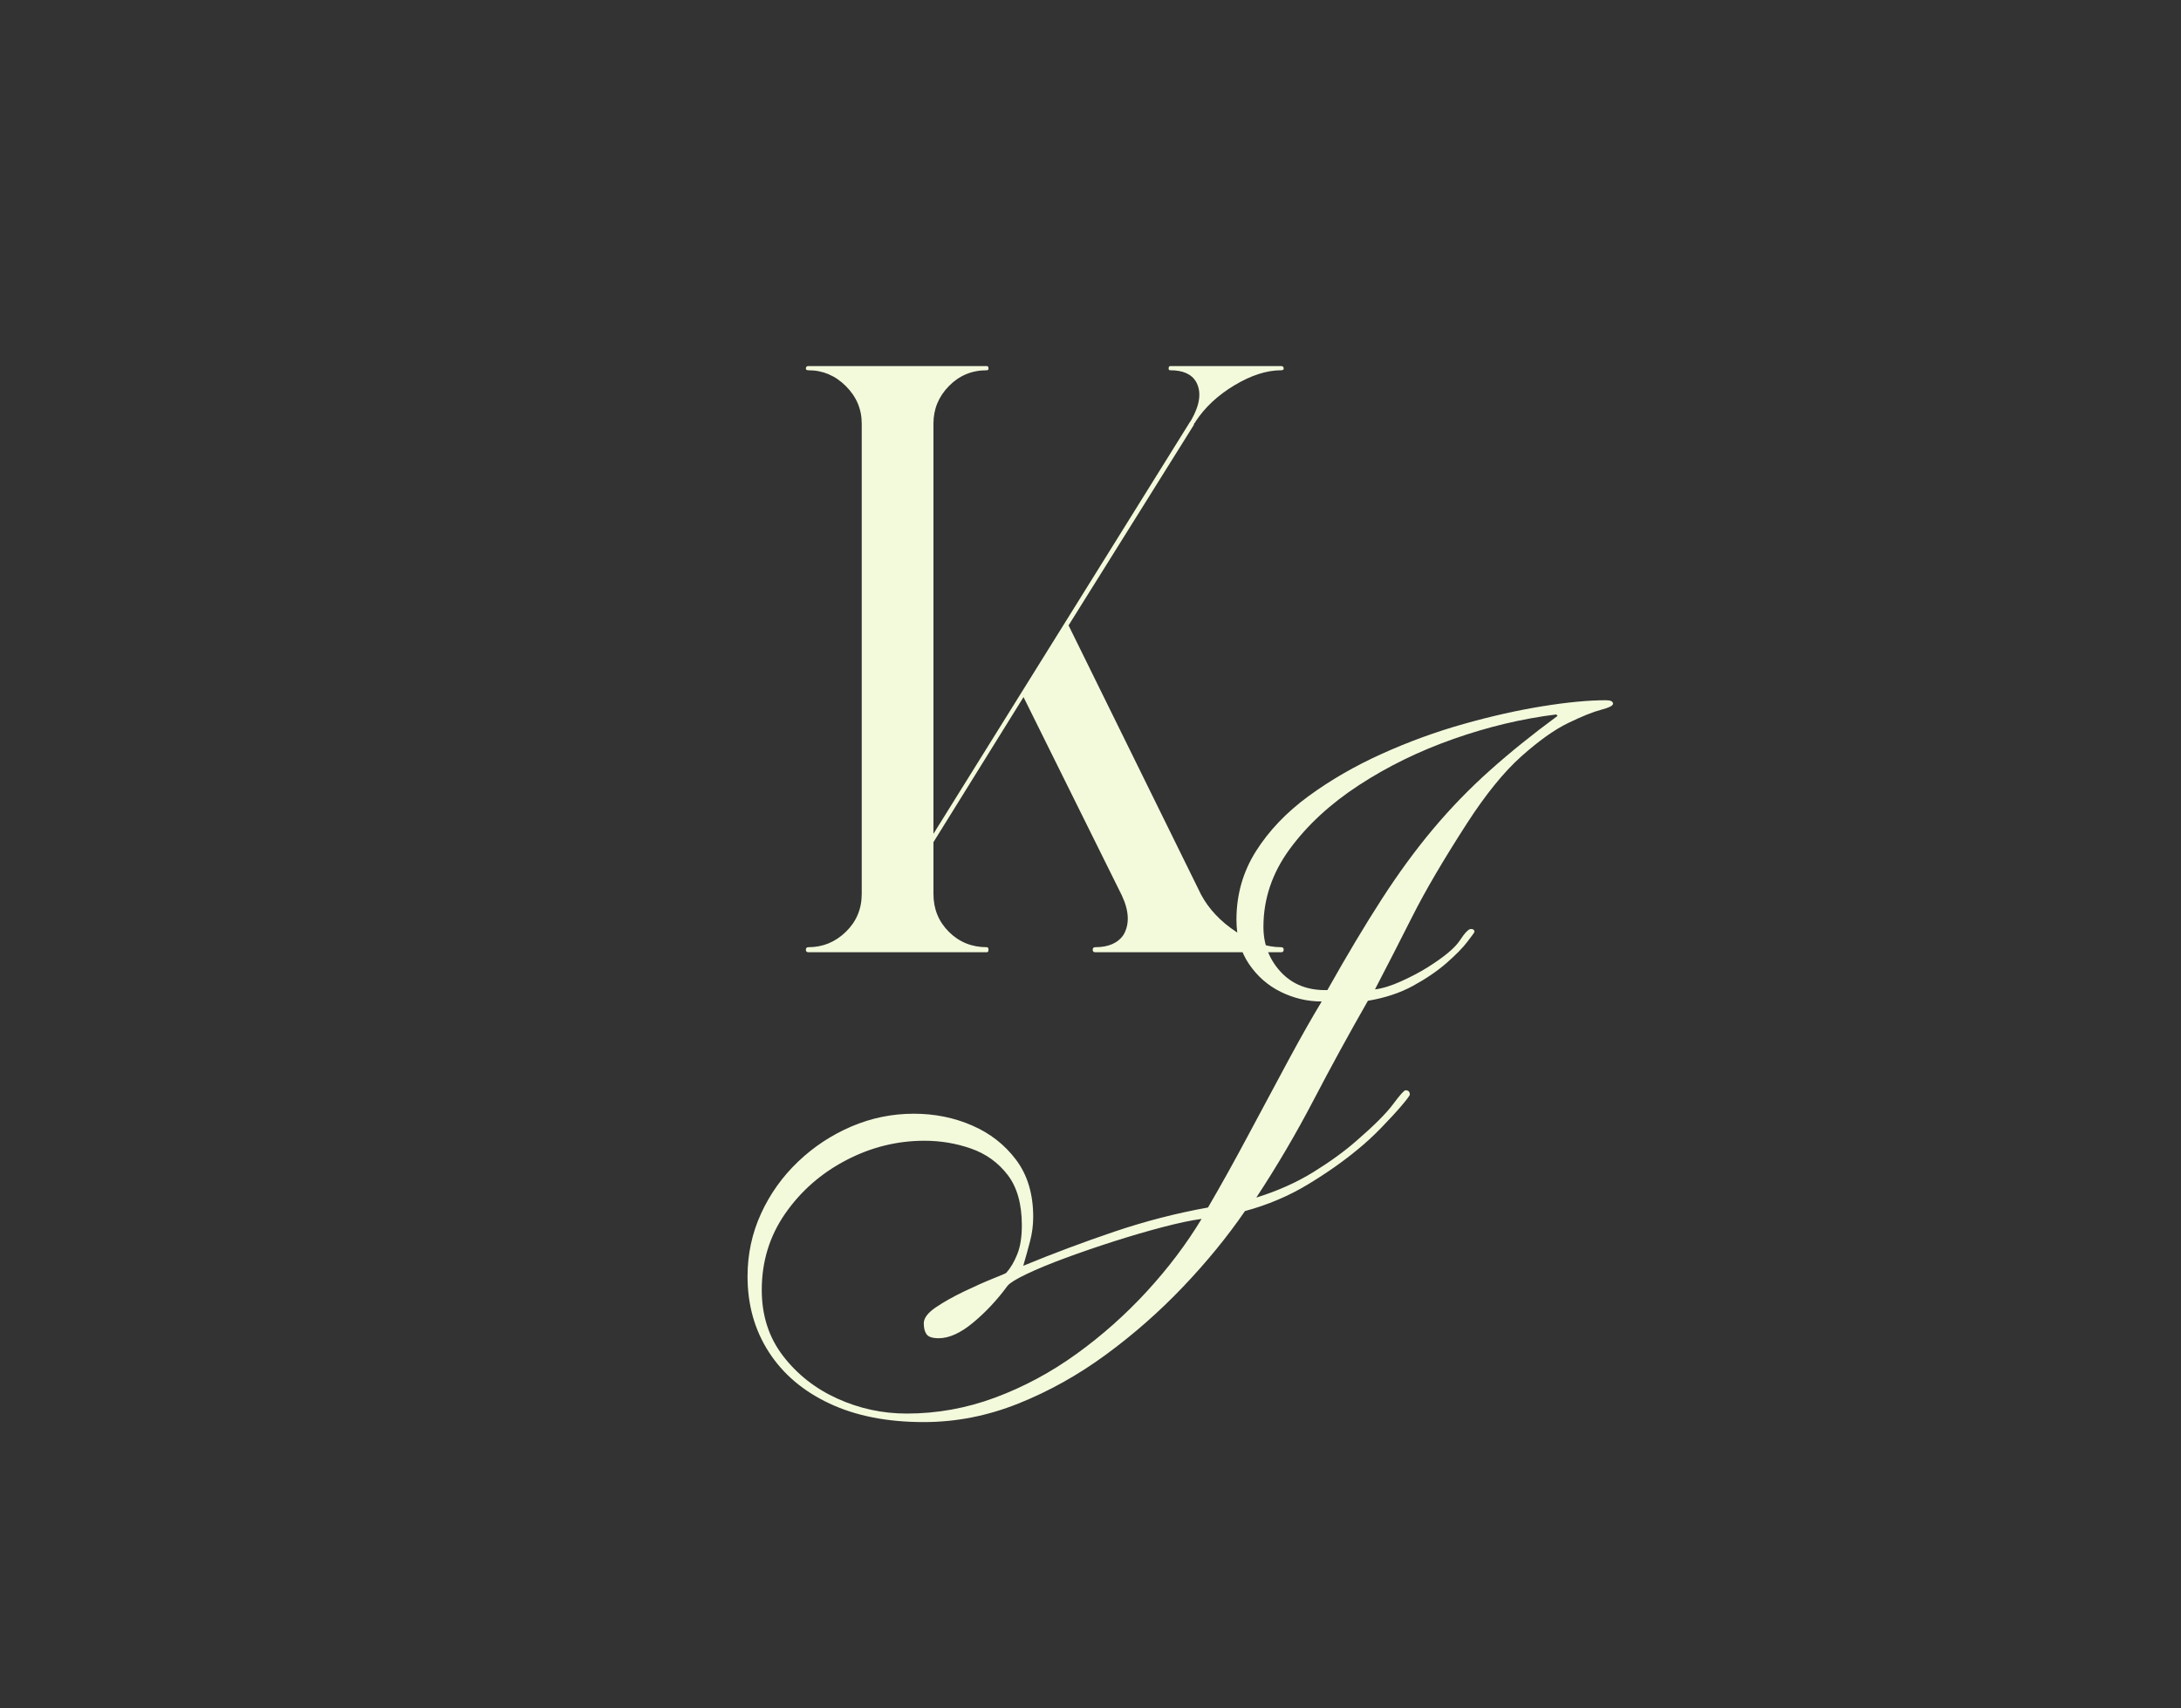 <svg xmlns="http://www.w3.org/2000/svg" xmlns:xlink="http://www.w3.org/1999/xlink" width="1029" zoomAndPan="magnify" viewBox="0 0 771.75 604.5" height="806" preserveAspectRatio="xMidYMid meet" version="1.2"><rect x="0" y="0" width="771.75" height="604.5" fill="#333333" stroke="none"/><defs/><g id="774d7d1f5c"><g style="fill:#f3fadc;fill-opacity:1;"><g transform="translate(270.408, 336.092)"><path style="stroke:none" d="M 143.703 -205.062 C 143.305 -205.062 143.109 -205.258 143.109 -205.656 C 143.109 -206.25 143.305 -206.547 143.703 -206.547 L 182.938 -206.547 C 183.531 -206.547 183.828 -206.25 183.828 -205.656 C 183.828 -205.258 183.531 -205.062 182.938 -205.062 C 177.82 -205.062 172.312 -203.289 166.406 -199.75 C 160.508 -196.219 155.891 -191.895 152.547 -186.781 L 152.547 -186.484 C 152.348 -186.484 152.25 -186.484 152.25 -186.484 L 151.953 -185.594 L 107.703 -114.781 L 154.609 -19.469 C 157.367 -14.352 161.5 -9.977 167 -6.344 C 172.508 -2.707 177.82 -0.891 182.938 -0.891 C 183.531 -0.891 183.828 -0.594 183.828 0 C 183.828 0.594 183.531 0.891 182.938 0.891 L 136.609 0.891 C 136.805 0.891 136.805 0.891 136.609 0.891 L 117.141 0.891 C 116.547 0.891 116.25 0.594 116.25 0 C 116.25 -0.594 116.547 -0.891 117.141 -0.891 C 121.859 -0.891 125.203 -2.363 127.172 -5.312 C 129.336 -9.051 129.141 -13.672 126.578 -19.172 L 91.766 -89.406 L 59.891 -38.062 L 59.891 -19.766 C 59.891 -14.453 61.707 -9.977 65.344 -6.344 C 68.988 -2.707 73.469 -0.891 78.781 -0.891 C 79.176 -0.891 79.375 -0.594 79.375 0 C 79.375 0.594 79.176 0.891 78.781 0.891 L 15.641 0.891 C 15.047 0.891 14.75 0.594 14.75 0 C 14.75 -0.594 15.047 -0.891 15.641 -0.891 C 20.754 -0.891 25.176 -2.707 28.906 -6.344 C 32.645 -9.977 34.516 -14.453 34.516 -19.766 L 34.516 -186.188 C 34.516 -191.301 32.645 -195.723 28.906 -199.453 C 25.176 -203.191 20.754 -205.062 15.641 -205.062 C 15.047 -205.062 14.75 -205.258 14.75 -205.656 C 14.75 -206.25 15.047 -206.547 15.641 -206.547 L 78.781 -206.547 C 79.176 -206.547 79.375 -206.25 79.375 -205.656 C 79.375 -205.258 79.176 -205.062 78.781 -205.062 C 73.469 -205.062 68.988 -203.191 65.344 -199.453 C 61.707 -195.723 59.891 -191.301 59.891 -186.188 L 59.891 -41.016 L 150.484 -186.484 L 151.078 -187.359 C 154.223 -192.867 154.812 -197.395 152.844 -200.938 C 151.27 -203.688 148.223 -205.062 143.703 -205.062 Z M 143.703 -205.062 "/></g></g><g style="fill:#f3fadc;fill-opacity:1;"><g transform="translate(244.66, 423.3)"><path style="stroke:none" d="M 24.891 33.188 C 24.891 42.238 27.406 50.031 32.438 56.562 C 37.469 63.102 43.879 68.133 51.672 71.656 C 59.461 75.176 67.633 76.938 76.188 76.938 C 86.914 76.938 97.348 75.051 107.484 71.281 C 117.629 67.508 127.227 62.352 136.281 55.812 C 145.332 49.281 153.629 41.906 161.172 33.688 C 168.711 25.477 175.164 16.93 180.531 8.047 C 176.844 8.547 172.273 9.508 166.828 10.938 C 161.379 12.363 155.633 14.039 149.594 15.969 C 143.562 17.895 137.82 19.863 132.375 21.875 C 126.926 23.883 122.359 25.77 118.672 27.531 C 114.984 29.289 112.723 30.676 111.891 31.688 C 108.203 36.707 104.133 41.062 99.688 44.75 C 95.25 48.438 91.188 50.281 87.5 50.281 C 85.32 50.281 83.895 49.816 83.219 48.891 C 82.551 47.973 82.219 46.676 82.219 45 C 82.219 43.156 83.641 41.27 86.484 39.344 C 89.336 37.414 92.691 35.531 96.547 33.688 C 100.398 31.844 103.797 30.332 106.734 29.156 C 109.672 27.988 111.223 27.32 111.391 27.156 C 112.898 25.477 114.195 23.297 115.281 20.609 C 116.375 17.93 116.922 14.5 116.922 10.312 C 116.922 2.77 115.242 -3.176 111.891 -7.531 C 108.535 -11.895 104.219 -15 98.938 -16.844 C 93.656 -18.688 88.164 -19.609 82.469 -19.609 C 72.75 -19.609 63.488 -17.301 54.688 -12.688 C 45.883 -8.082 38.719 -1.801 33.188 6.156 C 27.656 14.125 24.891 23.133 24.891 33.188 Z M 306.5 -169.969 L 306 -170.469 C 293.926 -168.969 281.812 -166.078 269.656 -161.797 C 257.508 -157.523 246.363 -152.078 236.219 -145.453 C 226.082 -138.836 217.91 -131.297 211.703 -122.828 C 205.504 -114.359 202.406 -105.18 202.406 -95.297 C 202.406 -89.086 204.457 -83.766 208.562 -79.328 C 212.676 -74.891 218.164 -72.754 225.031 -72.922 C 231.906 -85.148 238.316 -95.875 244.266 -105.094 C 250.223 -114.32 256.301 -122.625 262.5 -130 C 268.695 -137.375 275.359 -144.242 282.484 -150.609 C 289.609 -156.984 297.613 -163.438 306.5 -169.969 Z M 192.859 -97.812 C 192.859 -106.695 195.16 -114.785 199.766 -122.078 C 204.379 -129.367 210.582 -135.863 218.375 -141.562 C 226.164 -147.258 234.797 -152.242 244.266 -156.516 C 253.742 -160.797 263.383 -164.316 273.188 -167.078 C 282.988 -169.848 292.289 -171.941 301.094 -173.359 C 309.895 -174.785 317.395 -175.5 323.594 -175.5 C 325.27 -175.5 326.109 -175.082 326.109 -174.25 C 326.109 -173.57 324.68 -172.859 321.828 -172.109 C 318.984 -171.359 315.129 -169.805 310.266 -167.453 C 305.41 -165.109 299.879 -161.172 293.672 -155.641 C 287.473 -150.109 281.02 -142.145 274.312 -131.75 C 266.102 -119.008 259.734 -108.156 255.203 -99.188 C 250.68 -90.219 246.238 -81.547 241.875 -73.172 C 244.562 -73.504 247.664 -74.469 251.188 -76.062 C 254.707 -77.656 257.805 -79.289 260.484 -80.969 C 266.359 -84.656 270.172 -87.836 271.922 -90.516 C 273.68 -93.203 274.984 -94.547 275.828 -94.547 C 276.66 -94.547 277.078 -94.207 277.078 -93.531 C 277.078 -93.363 276.238 -92.191 274.562 -90.016 C 272.895 -87.836 270.426 -85.32 267.156 -82.469 C 263.883 -79.625 259.941 -76.941 255.328 -74.422 C 250.723 -71.91 245.406 -70.148 239.375 -69.141 C 232.664 -57.41 226.25 -45.676 220.125 -33.938 C 214.008 -22.207 207.266 -10.727 199.891 0.5 C 207.43 -1.844 214.176 -4.859 220.125 -8.547 C 226.082 -12.234 231.156 -15.922 235.344 -19.609 C 241.551 -24.973 245.867 -29.289 248.297 -32.562 C 250.723 -35.832 252.188 -37.469 252.688 -37.469 C 253.695 -37.469 254.203 -36.961 254.203 -35.953 C 254.203 -35.617 253.238 -34.316 251.312 -32.047 C 249.383 -29.785 246.992 -27.188 244.141 -24.25 C 241.297 -21.32 238.531 -18.77 235.844 -16.594 C 230.82 -12.406 224.914 -8.254 218.125 -4.141 C 211.332 -0.035 203.914 3.102 195.875 5.281 C 189.664 14.332 182.367 23.258 173.984 32.062 C 165.609 40.863 156.516 48.863 146.703 56.062 C 136.898 63.27 126.551 69.051 115.656 73.406 C 104.758 77.77 93.613 79.953 82.219 79.953 C 69.312 79.953 58.207 77.77 48.906 73.406 C 39.602 69.051 32.438 62.977 27.406 55.188 C 22.375 47.395 19.859 38.469 19.859 28.406 C 19.859 20.531 21.453 13.113 24.641 6.156 C 27.828 -0.801 32.188 -6.914 37.719 -12.188 C 43.25 -17.469 49.535 -21.617 56.578 -24.641 C 63.617 -27.66 70.992 -29.172 78.703 -29.172 C 86.078 -29.172 92.945 -27.785 99.312 -25.016 C 105.688 -22.254 110.883 -18.191 114.906 -12.828 C 118.926 -7.461 120.938 -0.754 120.938 7.297 C 120.938 10.305 120.555 13.234 119.797 16.078 C 119.047 18.93 118.254 21.785 117.422 24.641 C 127.984 20.285 138.711 16.266 149.609 12.578 C 160.504 8.891 171.566 6.035 182.797 4.016 C 187.484 -4.023 192.258 -12.613 197.125 -21.75 C 201.988 -30.883 206.68 -39.641 211.203 -48.016 C 215.734 -56.398 219.676 -63.359 223.031 -68.891 C 218 -68.891 213.176 -70.02 208.562 -72.281 C 203.957 -74.551 200.188 -77.863 197.25 -82.219 C 194.32 -86.57 192.859 -91.77 192.859 -97.812 Z M 192.859 -97.812 "/></g></g></g></svg>